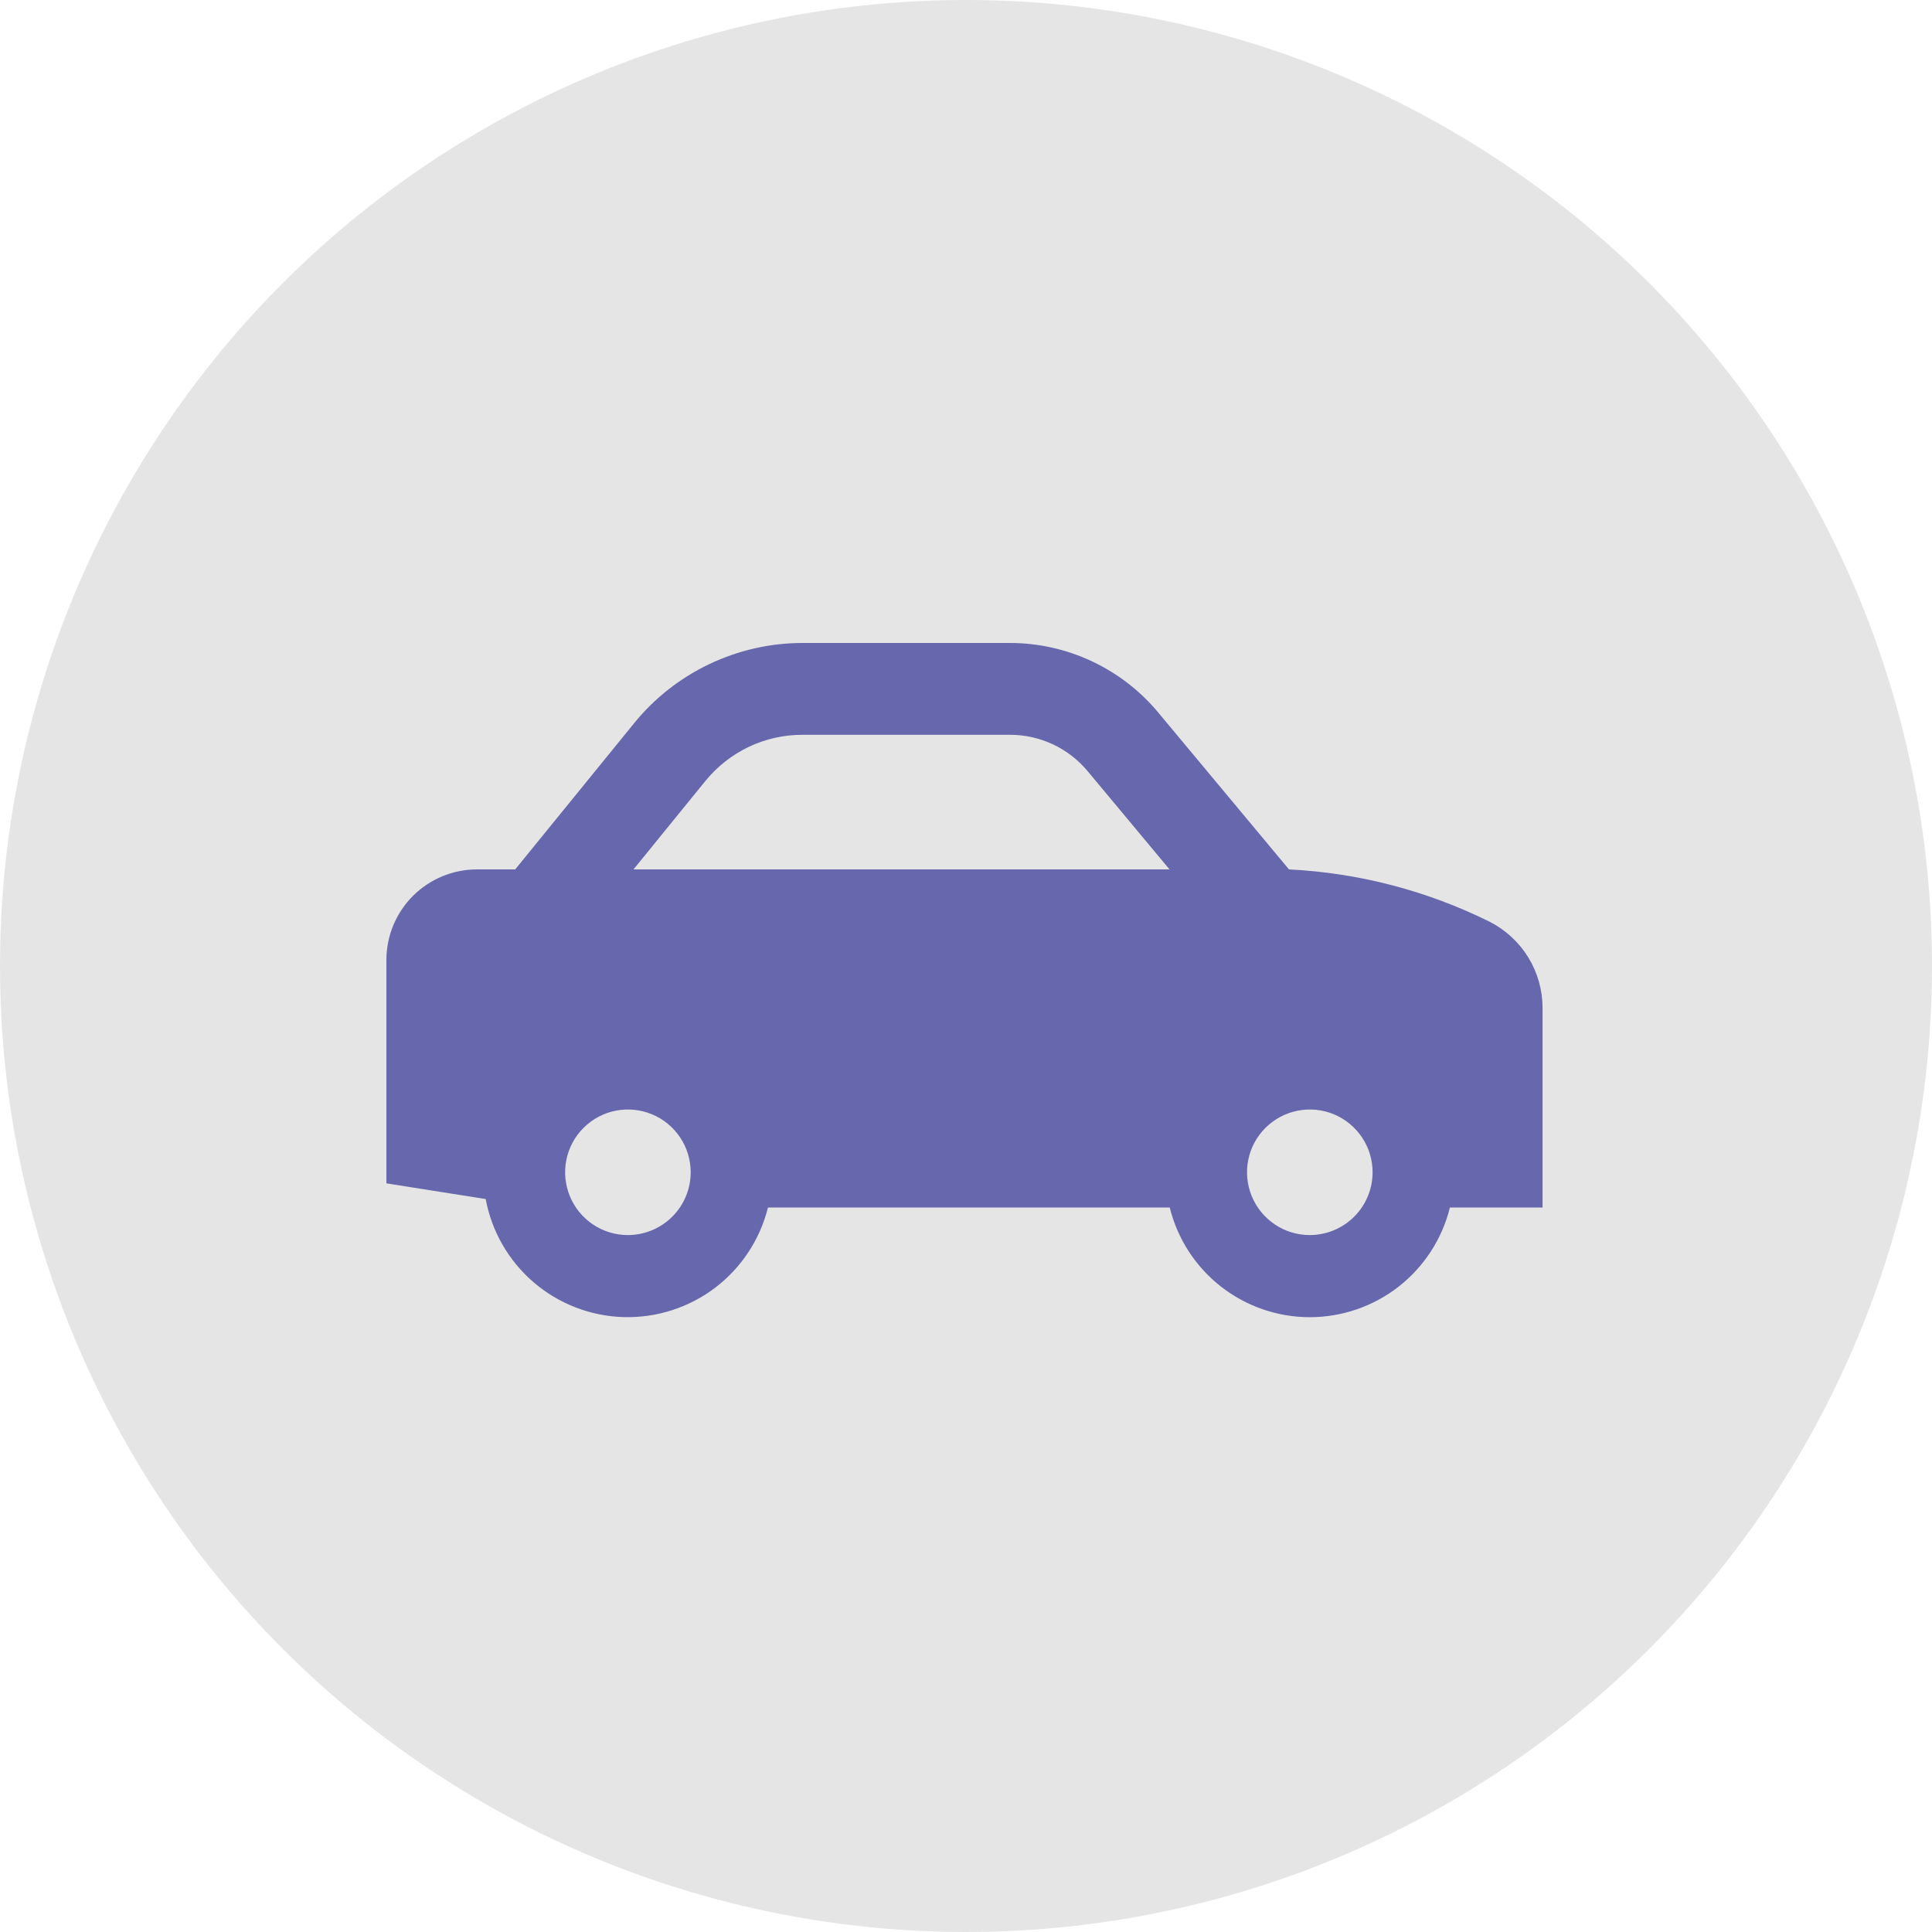 <svg width="40" height="40" viewBox="0 0 40 40" fill="none" xmlns="http://www.w3.org/2000/svg">
<circle cx="20" cy="20" r="20" fill="#E5E5E5"/>
<path d="M31.937 25V20.87C31.937 20.502 31.836 20.141 31.644 19.826C31.452 19.512 31.177 19.257 30.85 19.088C29.552 18.443 28.135 18.072 26.687 18L23.98 14.752C23.605 14.301 23.135 13.939 22.604 13.69C22.073 13.441 21.493 13.312 20.907 13.312H16.62C15.951 13.312 15.291 13.461 14.687 13.749C14.083 14.036 13.55 14.454 13.129 14.973L10.667 18H9.876C9.378 18 8.901 18.198 8.549 18.549C8.198 18.901 8 19.378 8 19.876V24.5L10.056 24.825C10.18 25.496 10.531 26.105 11.05 26.55C11.569 26.995 12.224 27.248 12.907 27.269C13.59 27.289 14.259 27.075 14.804 26.663C15.348 26.25 15.735 25.663 15.9 25H24.218C24.378 25.648 24.751 26.224 25.277 26.636C25.802 27.047 26.451 27.271 27.118 27.271C27.786 27.271 28.434 27.047 28.96 26.636C29.486 26.224 29.858 25.648 30.019 25H31.937ZM14.602 16.172C14.846 15.872 15.153 15.63 15.502 15.463C15.852 15.297 16.233 15.212 16.62 15.213H20.907C21.215 15.212 21.519 15.28 21.798 15.41C22.077 15.541 22.323 15.731 22.52 15.968L24.214 18H13.116L14.602 16.172ZM13 25.571C12.743 25.571 12.492 25.495 12.278 25.352C12.064 25.209 11.897 25.006 11.799 24.768C11.701 24.531 11.675 24.269 11.725 24.017C11.775 23.765 11.899 23.533 12.081 23.352C12.263 23.17 12.494 23.046 12.746 22.996C12.999 22.946 13.26 22.971 13.498 23.07C13.735 23.168 13.938 23.335 14.081 23.549C14.224 23.762 14.3 24.014 14.3 24.271C14.3 24.616 14.162 24.946 13.919 25.19C13.675 25.433 13.345 25.57 13 25.571ZM27.118 25.571C26.861 25.571 26.61 25.495 26.396 25.352C26.182 25.209 26.016 25.006 25.917 24.768C25.819 24.531 25.793 24.269 25.843 24.017C25.893 23.765 26.017 23.533 26.199 23.352C26.381 23.17 26.613 23.046 26.865 22.996C27.117 22.946 27.378 22.971 27.616 23.07C27.853 23.168 28.056 23.335 28.199 23.549C28.342 23.762 28.418 24.014 28.418 24.271C28.418 24.616 28.281 24.946 28.037 25.19C27.793 25.433 27.463 25.57 27.118 25.571Z" fill="#6667AC"/>
</svg>
